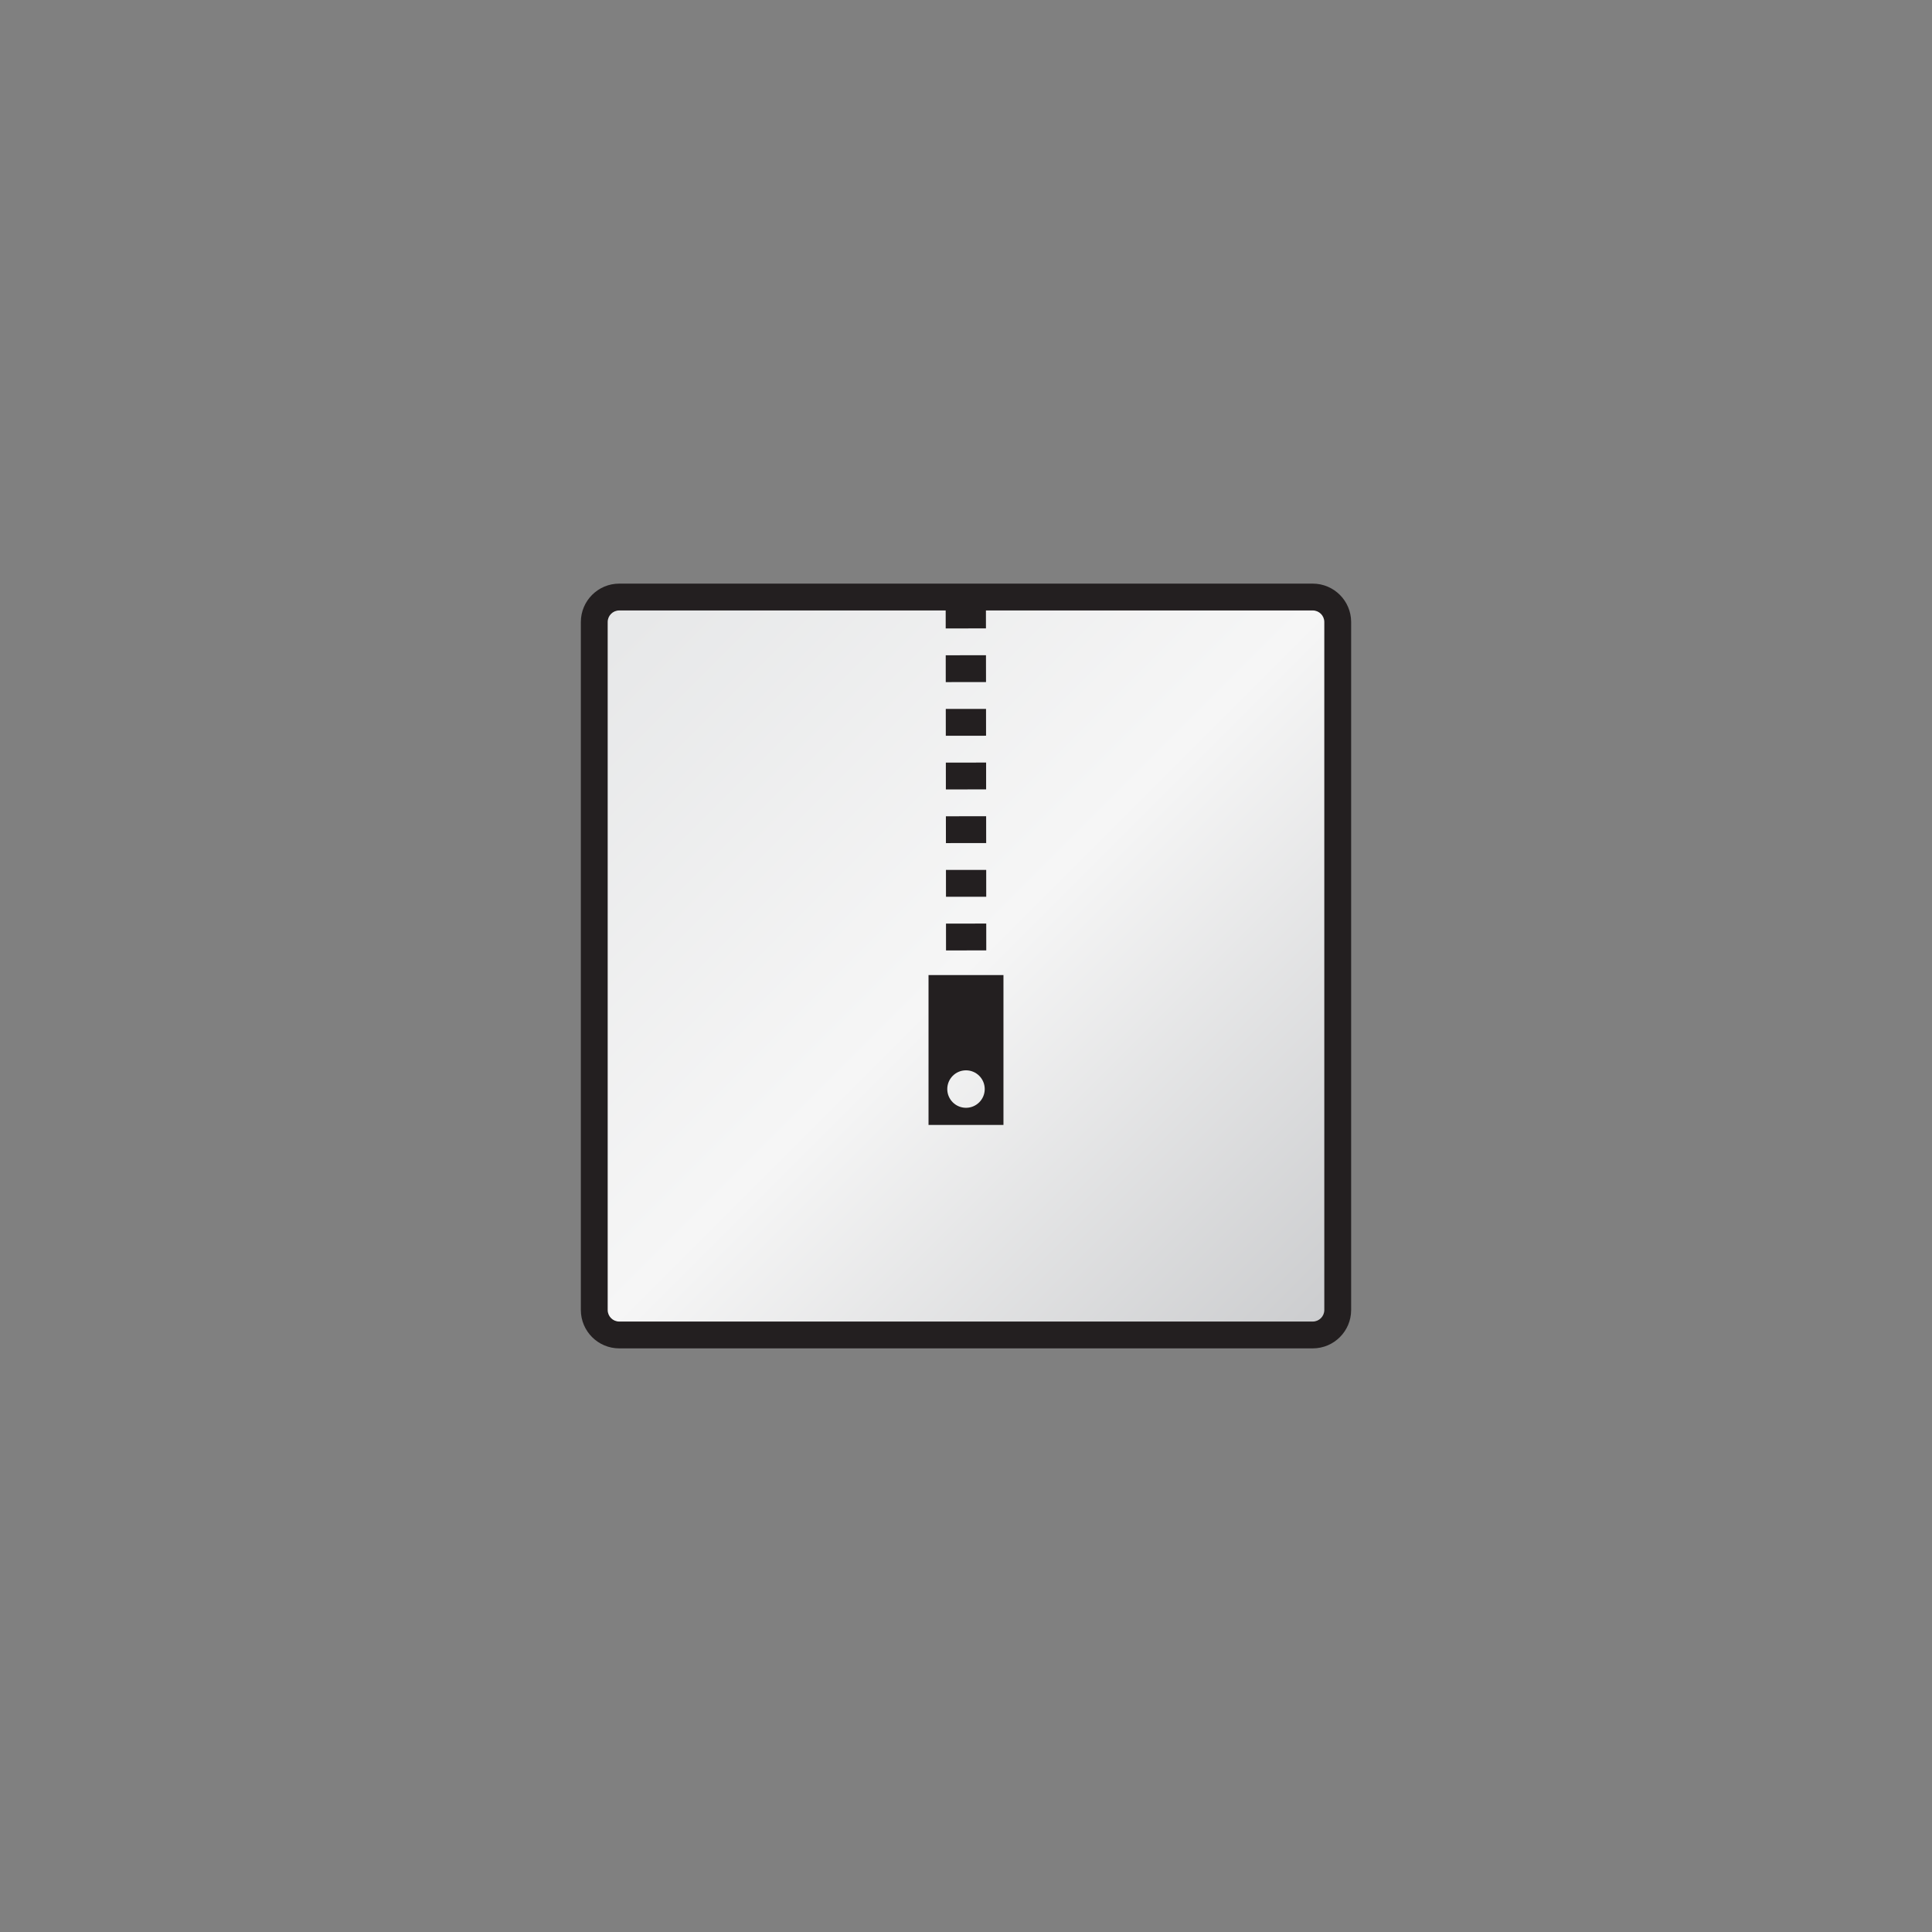 <?xml version="1.0" encoding="utf-8"?>
<!-- Generator: Adobe Illustrator 16.0.4, SVG Export Plug-In . SVG Version: 6.00 Build 0)  -->
<!DOCTYPE svg PUBLIC "-//W3C//DTD SVG 1.1//EN" "http://www.w3.org/Graphics/SVG/1.1/DTD/svg11.dtd">
<svg version="1.1" id="Layer_1" xmlns="http://www.w3.org/2000/svg" xmlns:xlink="http://www.w3.org/1999/xlink" x="0px" y="0px"
	 width="144px" height="144px" viewBox="0 0 144 144" enable-background="new 0 0 144 144" xml:space="preserve">
<rect x="0" y="0" width="144" height="144" fill="#808080" stroke="none"/>
<g>
	<defs>
		<path id="SVGID_1_" d="M46.155,44.5c-1.029,0-1.862,0.834-1.862,1.862v51.276c0,1.029,0.833,1.862,1.862,1.862h51.69
			c1.029,0,1.862-0.833,1.862-1.862V46.362c0-1.028-0.833-1.862-1.862-1.862H46.155z"/>
	</defs>
	<clipPath id="SVGID_2_">
		<use xlink:href="#SVGID_1_"  overflow="visible"/>
	</clipPath>
	
		<linearGradient id="SVGID_3_" gradientUnits="userSpaceOnUse" x1="0" y1="144" x2="1" y2="144" gradientTransform="matrix(54.117 54.117 54.117 -54.117 -7747.873 7837.752)">
		<stop  offset="0" style="stop-color:#E6E7E8"/>
		<stop  offset="0.5" style="stop-color:#F6F6F6"/>
		<stop  offset="1" style="stop-color:#CBCCCE"/>
	</linearGradient>
	<polygon clip-path="url(#SVGID_2_)" fill="url(#SVGID_3_)" points="72,16.793 127.207,72 72,127.207 16.793,72 	"/>
</g>
<g>
	<defs>
		<path id="SVGID_4_" d="M46.155,44.5c-1.029,0-1.862,0.834-1.862,1.862v51.276c0,1.029,0.833,1.862,1.862,1.862h51.69
			c1.029,0,1.862-0.833,1.862-1.862V46.362c0-1.028-0.833-1.862-1.862-1.862H46.155z"/>
	</defs>
	<clipPath id="SVGID_5_">
		<use xlink:href="#SVGID_4_"  overflow="visible"/>
	</clipPath>
	
		<linearGradient id="SVGID_6_" gradientUnits="userSpaceOnUse" x1="0" y1="144" x2="1" y2="144" gradientTransform="matrix(54.117 54.117 54.117 -54.117 -7747.873 7837.752)">
		<stop  offset="0" style="stop-color:#E6E7E8"/>
		<stop  offset="0.5" style="stop-color:#F6F6F6"/>
		<stop  offset="1" style="stop-color:#CBCCCE"/>
	</linearGradient>
	<polygon clip-path="url(#SVGID_5_)" fill="url(#SVGID_6_)" points="72,16.793 127.207,72 72,127.207 16.793,72 	"/>
</g>
<g>
	<defs>
		<rect id="SVGID_7_" width="144" height="144"/>
	</defs>
	<clipPath id="SVGID_8_">
		<use xlink:href="#SVGID_7_"  overflow="visible"/>
	</clipPath>
	<path clip-path="url(#SVGID_8_)" fill="#231F20" d="M97.846,100.5H46.154c-1.578,0-2.861-1.283-2.861-2.861V46.361
		c0-1.577,1.283-2.861,2.861-2.861h51.691c1.578,0,2.861,1.284,2.861,2.861v51.278C100.707,99.217,99.424,100.5,97.846,100.5
		 M46.154,45.5c-0.475,0-0.861,0.386-0.861,0.861v51.278c0,0.475,0.386,0.861,0.861,0.861h51.691c0.475,0,0.861-0.387,0.861-0.861
		V46.361c0-0.475-0.387-0.861-0.861-0.861H46.154z"/>
	<path clip-path="url(#SVGID_8_)" fill="#231F20" d="M70.514,73.525V72.84l3-0.002l0.001,0.686L70.514,73.525z M70.511,70.84
		l-0.002-2l3-0.003l0.002,2L70.511,70.84z M70.508,66.84l-0.002-2l3-0.003l0.002,2L70.508,66.84z M70.504,62.84l-0.003-2l3-0.003
		l0.003,2L70.504,62.84z M70.5,58.84l-0.002-2l3.001-0.003l0.001,2L70.5,58.84z M70.495,54.84l-0.002-2l3-0.003l0.002,2
		L70.495,54.84z M70.491,50.84l-0.002-2l3-0.003l0.003,2L70.491,50.84z M70.487,46.84l-0.002-2l3-0.003l0.002,2L70.487,46.84z"/>
	<path clip-path="url(#SVGID_8_)" fill="#231F20" d="M69.207,83.847h5.585V72.676h-5.585V83.847z M72,82.569
		c-0.771,0-1.396-0.625-1.396-1.396c0-0.771,0.625-1.397,1.396-1.397c0.771,0,1.396,0.626,1.396,1.397
		C73.396,81.944,72.771,82.569,72,82.569"/>
</g>
</svg>
